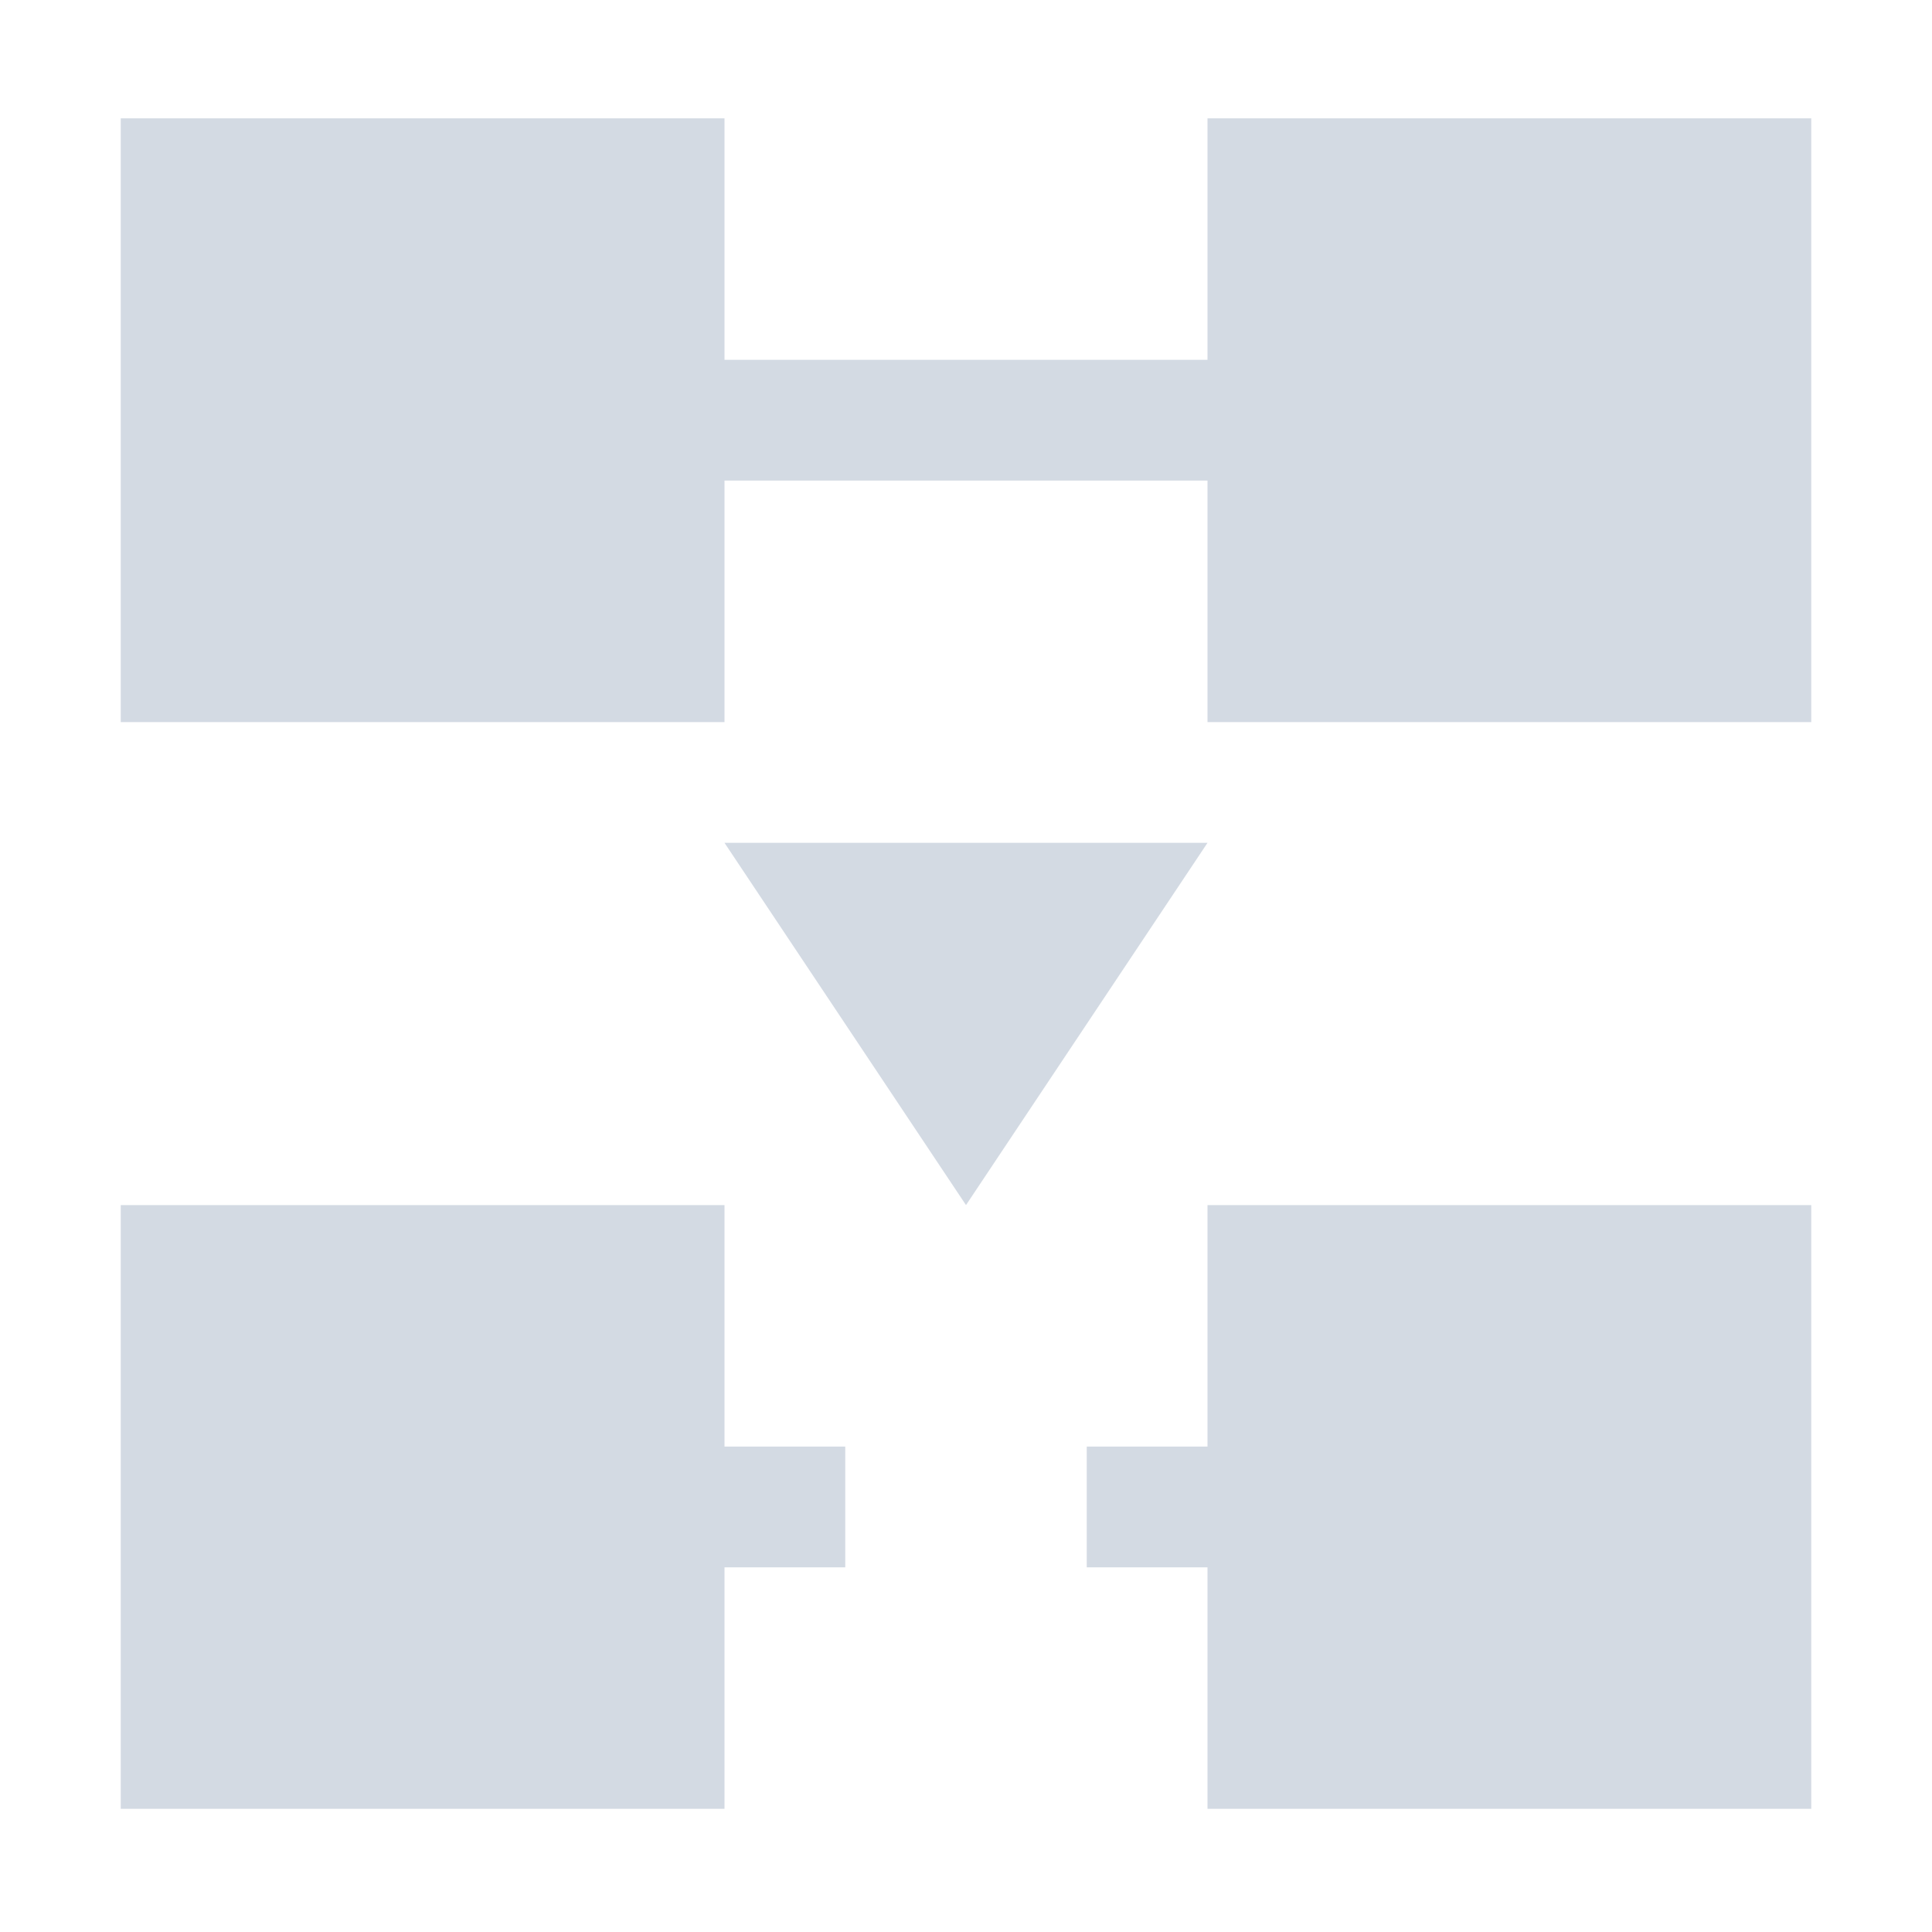 <svg height="16" viewBox="0 0 16 16" width="16" xmlns="http://www.w3.org/2000/svg"><path d="m1 .98v5h5v-2h4v2h5v-5h-5v2h-4v-2zm5 6 2 3 2-3zm-5 3v5h5v-2h1v-1h-1v-2zm9 0v2h-1v1h1v2h5v-5z" fill="#d3dae3"/></svg>